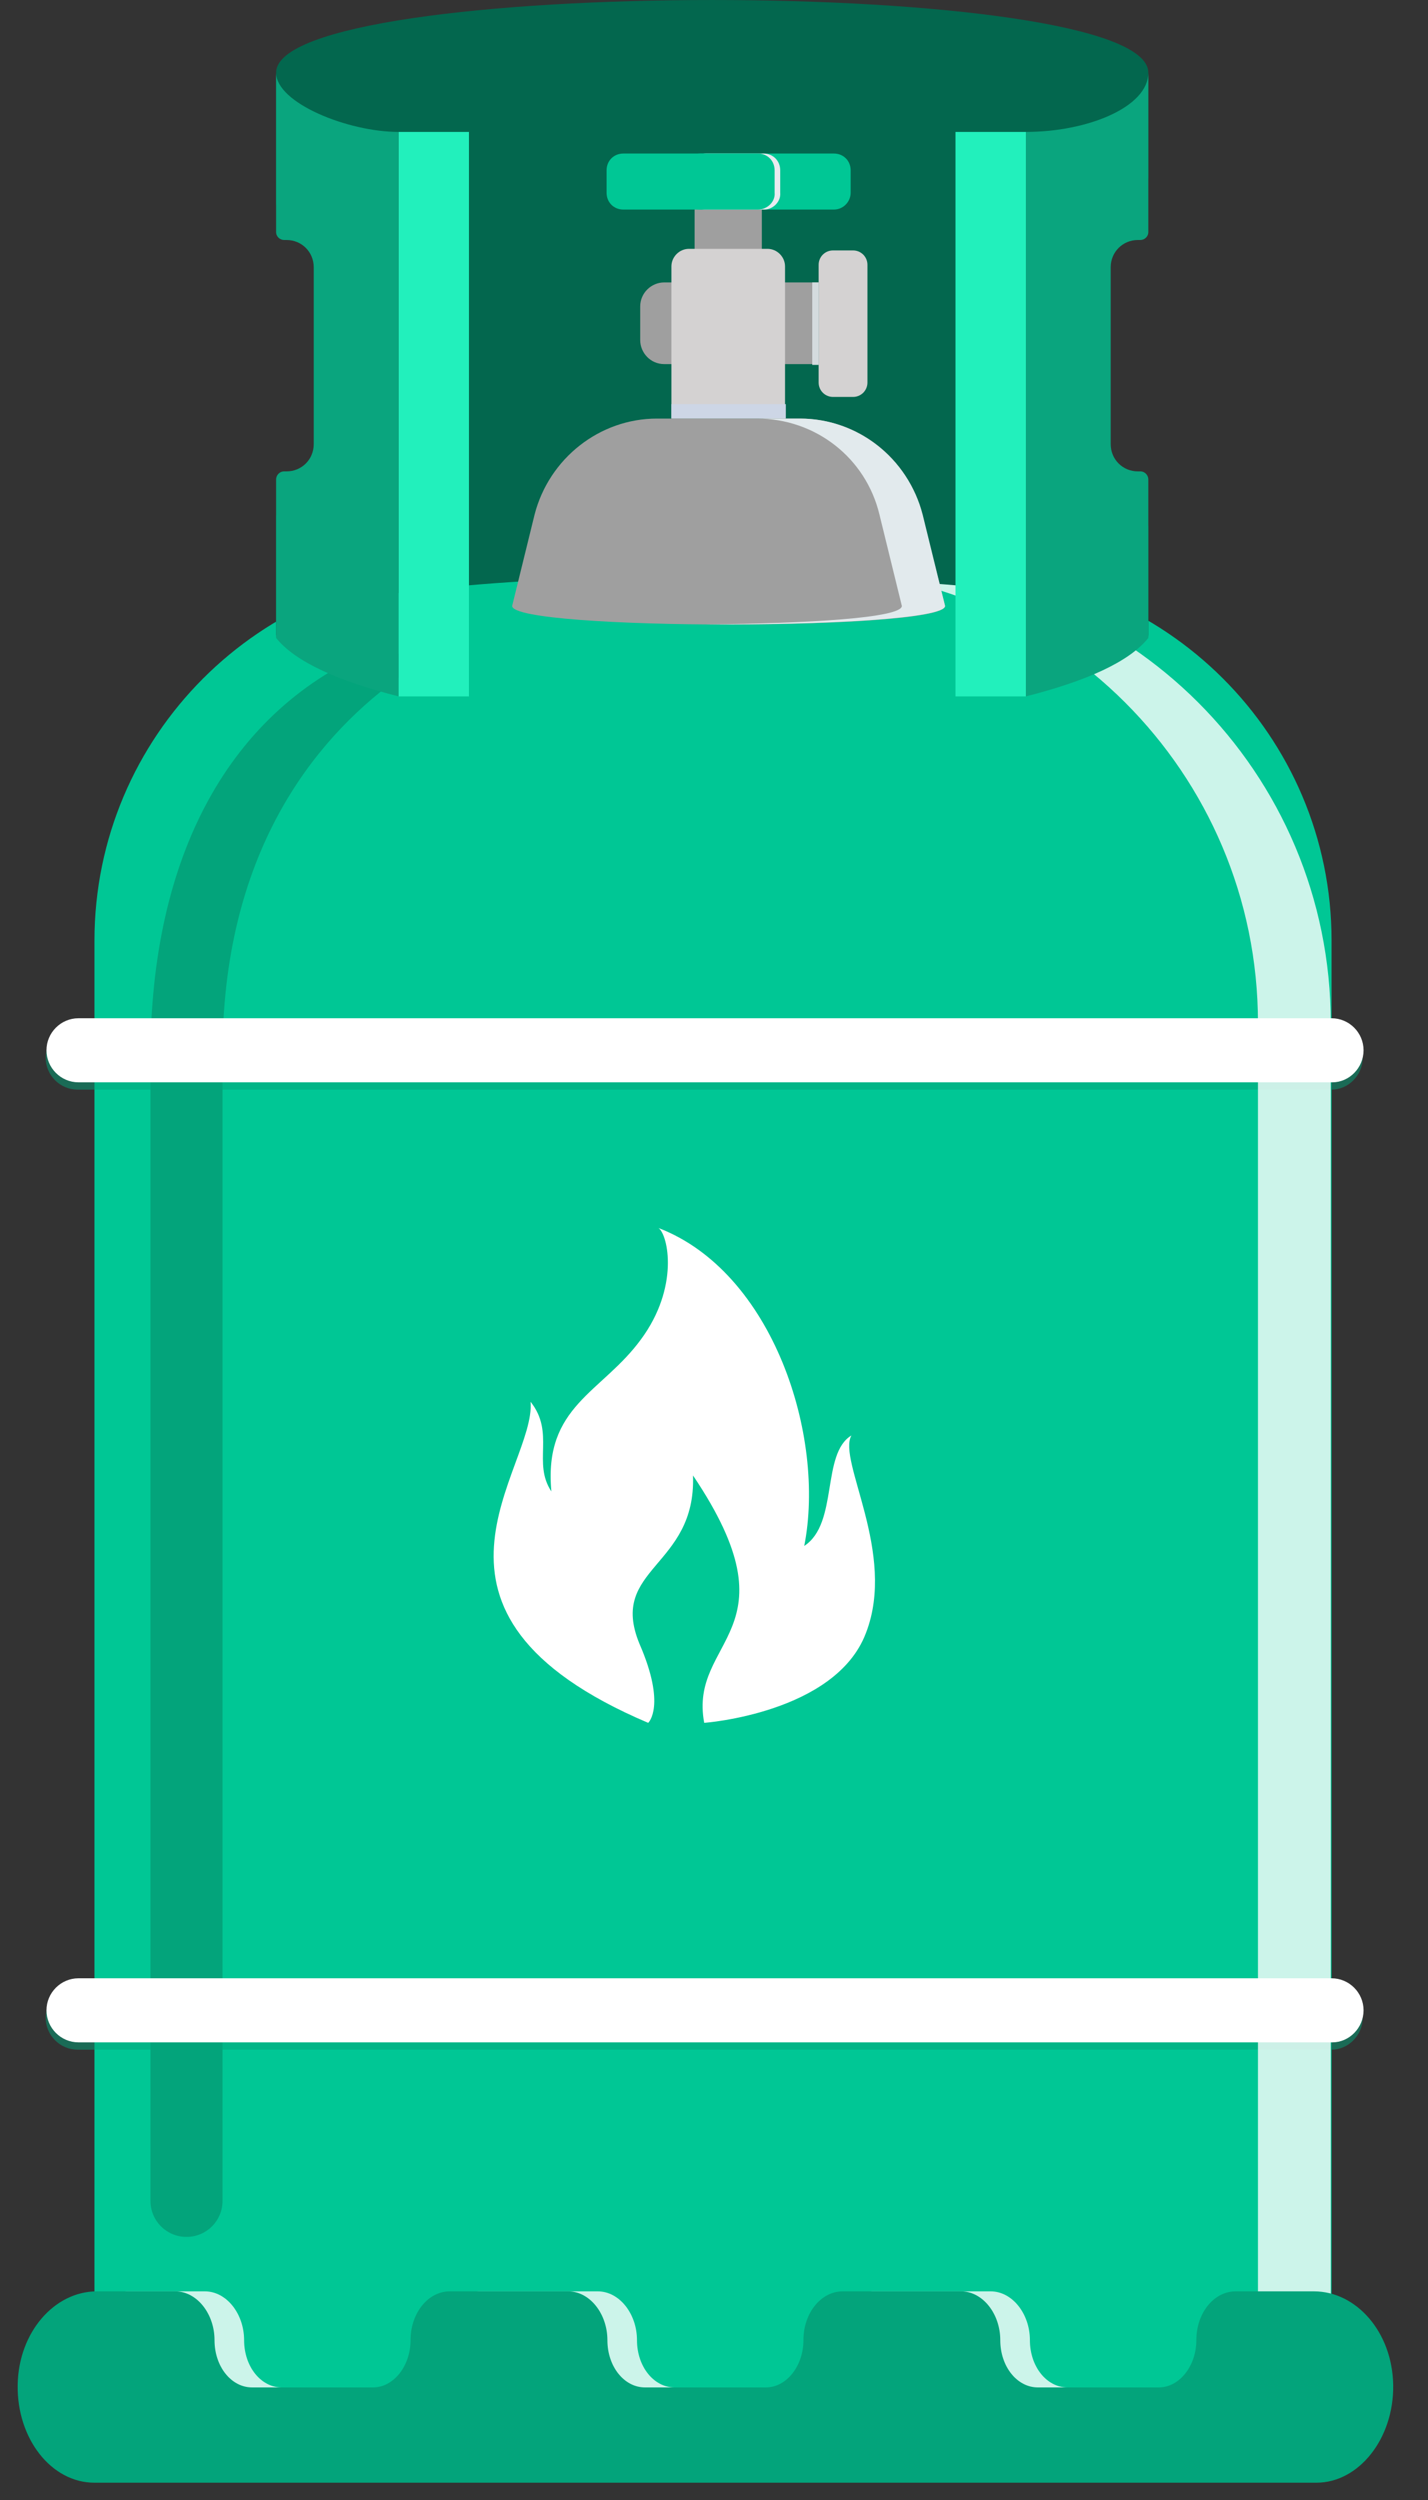 <svg width="40" height="70" viewBox="0 0 40 70" fill="none" xmlns="http://www.w3.org/2000/svg">
<rect x="0" y="0" width="40" height="70" fill="#333333" stroke="none"/>
<g id="Group 13922">
<g id="Group">
<path id="Vector" d="M37.276 68.081H2.646V26.337C2.646 20.62 7.286 15.957 13.024 15.957H26.921C32.637 15.957 37.299 20.598 37.299 26.337V68.081H37.276Z" fill="#00C795"/>
<path id="Vector_2" d="M11.074 19.051C11.567 18.692 11.119 17.93 10.559 18.154C6.39 19.858 4.215 24.028 4.215 29.61V61.624C4.215 62.185 4.664 62.633 5.224 62.633C5.784 62.633 6.233 62.185 6.233 61.624V29.61C6.21 23.916 8.788 20.732 11.074 19.051Z" fill="#03A47B"/>
<path id="Vector_3" d="M37.298 30.51H2.175C1.682 30.51 1.279 30.107 1.279 29.614C1.279 29.12 1.682 28.717 2.175 28.717H37.276C37.769 28.717 38.172 29.12 38.172 29.614C38.172 30.107 37.769 30.51 37.298 30.51Z" fill="#03A47B" fill-opacity="0.5"/>
<path id="Vector_4" d="M37.298 57.391H2.175C1.682 57.391 1.279 56.987 1.279 56.494C1.279 56.001 1.682 55.597 2.175 55.597H37.276C37.769 55.597 38.172 56.001 38.172 56.494C38.172 56.987 37.769 57.391 37.298 57.391Z" fill="#03A47B" fill-opacity="0.5"/>
<path id="Vector_5" d="M24.59 15.957H22.55C29.543 15.957 35.237 21.629 35.237 28.646V64.18C34.721 64.293 34.34 64.853 34.34 65.526C34.34 66.243 33.869 66.848 33.287 66.848H29.902C29.319 66.848 28.849 66.265 28.849 65.526C28.849 64.786 28.355 64.158 27.75 64.158H24.433C23.828 64.158 23.335 64.763 23.335 65.526C23.335 66.243 22.864 66.848 22.281 66.848H18.897C18.314 66.848 17.843 66.265 17.843 65.526C17.843 64.786 17.35 64.158 16.745 64.158H13.405C12.8 64.158 12.307 64.763 12.307 65.526C12.307 66.243 11.836 66.848 11.253 66.848H7.891C7.309 66.848 6.838 66.265 6.838 65.526C6.838 64.786 6.345 64.158 5.74 64.158H3.543C3.229 64.158 2.915 64.248 2.646 64.405V68.081H35.237H37.276V28.646C37.276 21.629 31.605 15.957 24.59 15.957Z" fill="white" fill-opacity="0.8"/>
<path id="Vector_6" d="M36.806 64.158H34.609C34.004 64.158 33.511 64.763 33.511 65.525C33.511 66.243 33.04 66.848 32.457 66.848H29.073C28.49 66.848 28.019 66.265 28.019 65.525C28.019 64.785 27.526 64.158 26.921 64.158H23.604C22.998 64.158 22.505 64.763 22.505 65.525C22.505 66.243 22.035 66.848 21.452 66.848H18.067C17.485 66.848 17.014 66.265 17.014 65.525C17.014 64.785 16.521 64.158 15.916 64.158H12.598C11.993 64.158 11.5 64.763 11.5 65.525C11.5 66.243 11.029 66.848 10.447 66.848H7.062C6.479 66.848 6.009 66.265 6.009 65.525C6.009 64.785 5.515 64.158 4.91 64.158H2.714C1.526 64.158 0.517 65.301 0.495 66.781C0.472 68.283 1.436 69.516 2.646 69.516H36.873C38.061 69.516 39.047 68.283 39.025 66.781C39.002 65.301 37.994 64.158 36.806 64.158Z" fill="#03A47B"/>
<path id="Vector_7" d="M37.321 30.305H2.198C1.705 30.305 1.302 29.901 1.302 29.408C1.302 28.915 1.705 28.511 2.198 28.511H37.299C37.792 28.511 38.195 28.915 38.195 29.408C38.195 29.901 37.792 30.305 37.321 30.305Z" fill="white"/>
<path id="Vector_8" d="M37.321 57.186H2.198C1.705 57.186 1.302 56.782 1.302 56.289C1.302 55.796 1.705 55.392 2.198 55.392H37.299C37.792 55.392 38.195 55.796 38.195 56.289C38.195 56.782 37.792 57.186 37.321 57.186Z" fill="white"/>
<path id="Vector_9" d="M18.157 48.24C10.872 45.146 15.019 41.133 14.862 39.25C15.557 40.124 14.907 40.954 15.445 41.761C15.221 39.362 16.857 39.004 17.955 37.502C19.031 36.044 18.717 34.587 18.448 34.385C21.654 35.618 23.133 40.214 22.528 43.286C23.492 42.658 22.998 40.707 23.85 40.192C23.447 40.887 25.128 43.487 24.254 45.729C23.402 47.971 19.726 48.24 19.726 48.24C19.278 45.864 22.371 45.707 19.412 41.313C19.502 43.891 17.036 43.891 17.91 46.021C18.672 47.769 18.157 48.24 18.157 48.24Z" fill="white"/>
<g id="Group_2">
<path id="Vector_10" d="M32.166 17.84C32.166 15.553 7.734 15.553 7.734 17.84V14.432L9.684 14.455V5.846L7.734 5.734V2.035C7.734 -0.678 32.166 -0.678 32.166 2.035V4.994L30.462 4.971V14.656L32.166 14.724V17.84Z" fill="#03674E"/>
<path id="Vector_11" d="M22.931 10.195H18.605C18.224 10.195 17.933 9.881 17.933 9.522V8.581C17.933 8.2 18.247 7.908 18.605 7.908H22.931V10.195Z" fill="#9F9F9F"/>
<path id="Vector_12" d="M21.34 5.689H19.457V7.236H21.34V5.689Z" fill="#9F9F9F"/>
<path id="Vector_13" d="M22.012 11.72H18.807V7.46C18.807 7.191 19.031 6.967 19.3 6.967H21.497C21.766 6.967 21.99 7.191 21.99 7.46V11.72H22.012Z" fill="#D4D2D2"/>
<path id="Vector_14" d="M22.012 11.316H18.807V11.72H22.012V11.316Z" fill="#CDD6E6"/>
<path id="Vector_15" d="M13.136 3.694H11.164V19.499H13.136V3.694Z" fill="#22F0BC"/>
<path id="Vector_16" d="M28.736 3.694H26.764V19.499H28.736V3.694Z" fill="#22F0BC"/>
<path id="Vector_17" d="M7.734 2.035V6.496C7.734 6.631 7.846 6.72 7.959 6.72H8.026C8.452 6.72 8.788 7.057 8.788 7.482V12.437C8.788 12.863 8.452 13.199 8.026 13.199H7.959C7.824 13.199 7.734 13.312 7.734 13.424V17.863C8.272 18.535 9.483 19.073 11.164 19.499V3.694C9.752 3.694 7.734 2.887 7.734 2.035Z" fill="#0AA57E"/>
<path id="Vector_18" d="M32.166 2.035V6.496C32.166 6.631 32.054 6.72 31.942 6.72H31.874C31.449 6.72 31.112 7.057 31.112 7.482V12.437C31.112 12.863 31.449 13.199 31.874 13.199H31.942C32.076 13.199 32.166 13.312 32.166 13.424V17.863C31.628 18.535 30.418 19.073 28.736 19.499V3.694C30.462 3.694 32.166 2.999 32.166 2.035Z" fill="#0AA57E"/>
<path id="Vector_19" d="M23.357 5.868H17.462C17.193 5.868 16.991 5.666 16.991 5.397V4.77C16.991 4.501 17.193 4.299 17.462 4.299H23.357C23.626 4.299 23.828 4.501 23.828 4.77V5.397C23.828 5.644 23.626 5.868 23.357 5.868Z" fill="#00C795"/>
<path id="Vector_20" d="M21.407 5.868H19.771C19.502 5.868 19.3 5.666 19.3 5.397V4.77C19.3 4.501 19.502 4.299 19.771 4.299H21.385C21.654 4.299 21.855 4.501 21.855 4.77V5.397C21.878 5.644 21.654 5.868 21.407 5.868Z" fill="#E8EBF0"/>
<path id="Vector_21" d="M21.228 5.868H19.614C19.345 5.868 19.143 5.666 19.143 5.397V4.77C19.143 4.501 19.345 4.299 19.614 4.299H21.228C21.497 4.299 21.698 4.501 21.698 4.77V5.397C21.721 5.644 21.497 5.868 21.228 5.868Z" fill="#00C795"/>
<path id="Vector_22" d="M23.895 11.114H23.335C23.11 11.114 22.931 10.935 22.931 10.711V7.415C22.931 7.191 23.11 7.012 23.335 7.012H23.895C24.119 7.012 24.298 7.191 24.298 7.415V10.711C24.298 10.935 24.119 11.114 23.895 11.114Z" fill="#D4D2D2"/>
<path id="Vector_23" d="M22.931 7.908H22.752V10.217H22.931V7.908Z" fill="#D4DBDE"/>
<path id="Vector_24" d="M26.473 16.966C26.473 17.661 14.346 17.661 14.346 16.966L14.974 14.41C15.377 12.841 16.79 11.72 18.403 11.72H22.393C24.029 11.72 25.442 12.818 25.823 14.41L26.473 16.966Z" fill="#9F9F9F"/>
<path id="Vector_25" d="M25.845 14.41C25.442 12.841 24.029 11.72 22.416 11.72H21.205C22.841 11.72 24.254 12.818 24.635 14.41L25.262 16.966C25.262 17.302 22.617 17.459 19.793 17.481C23.021 17.504 26.473 17.325 26.473 16.966L25.845 14.41Z" fill="#E2EAED"/>
</g>
</g>
</g>
</svg>
